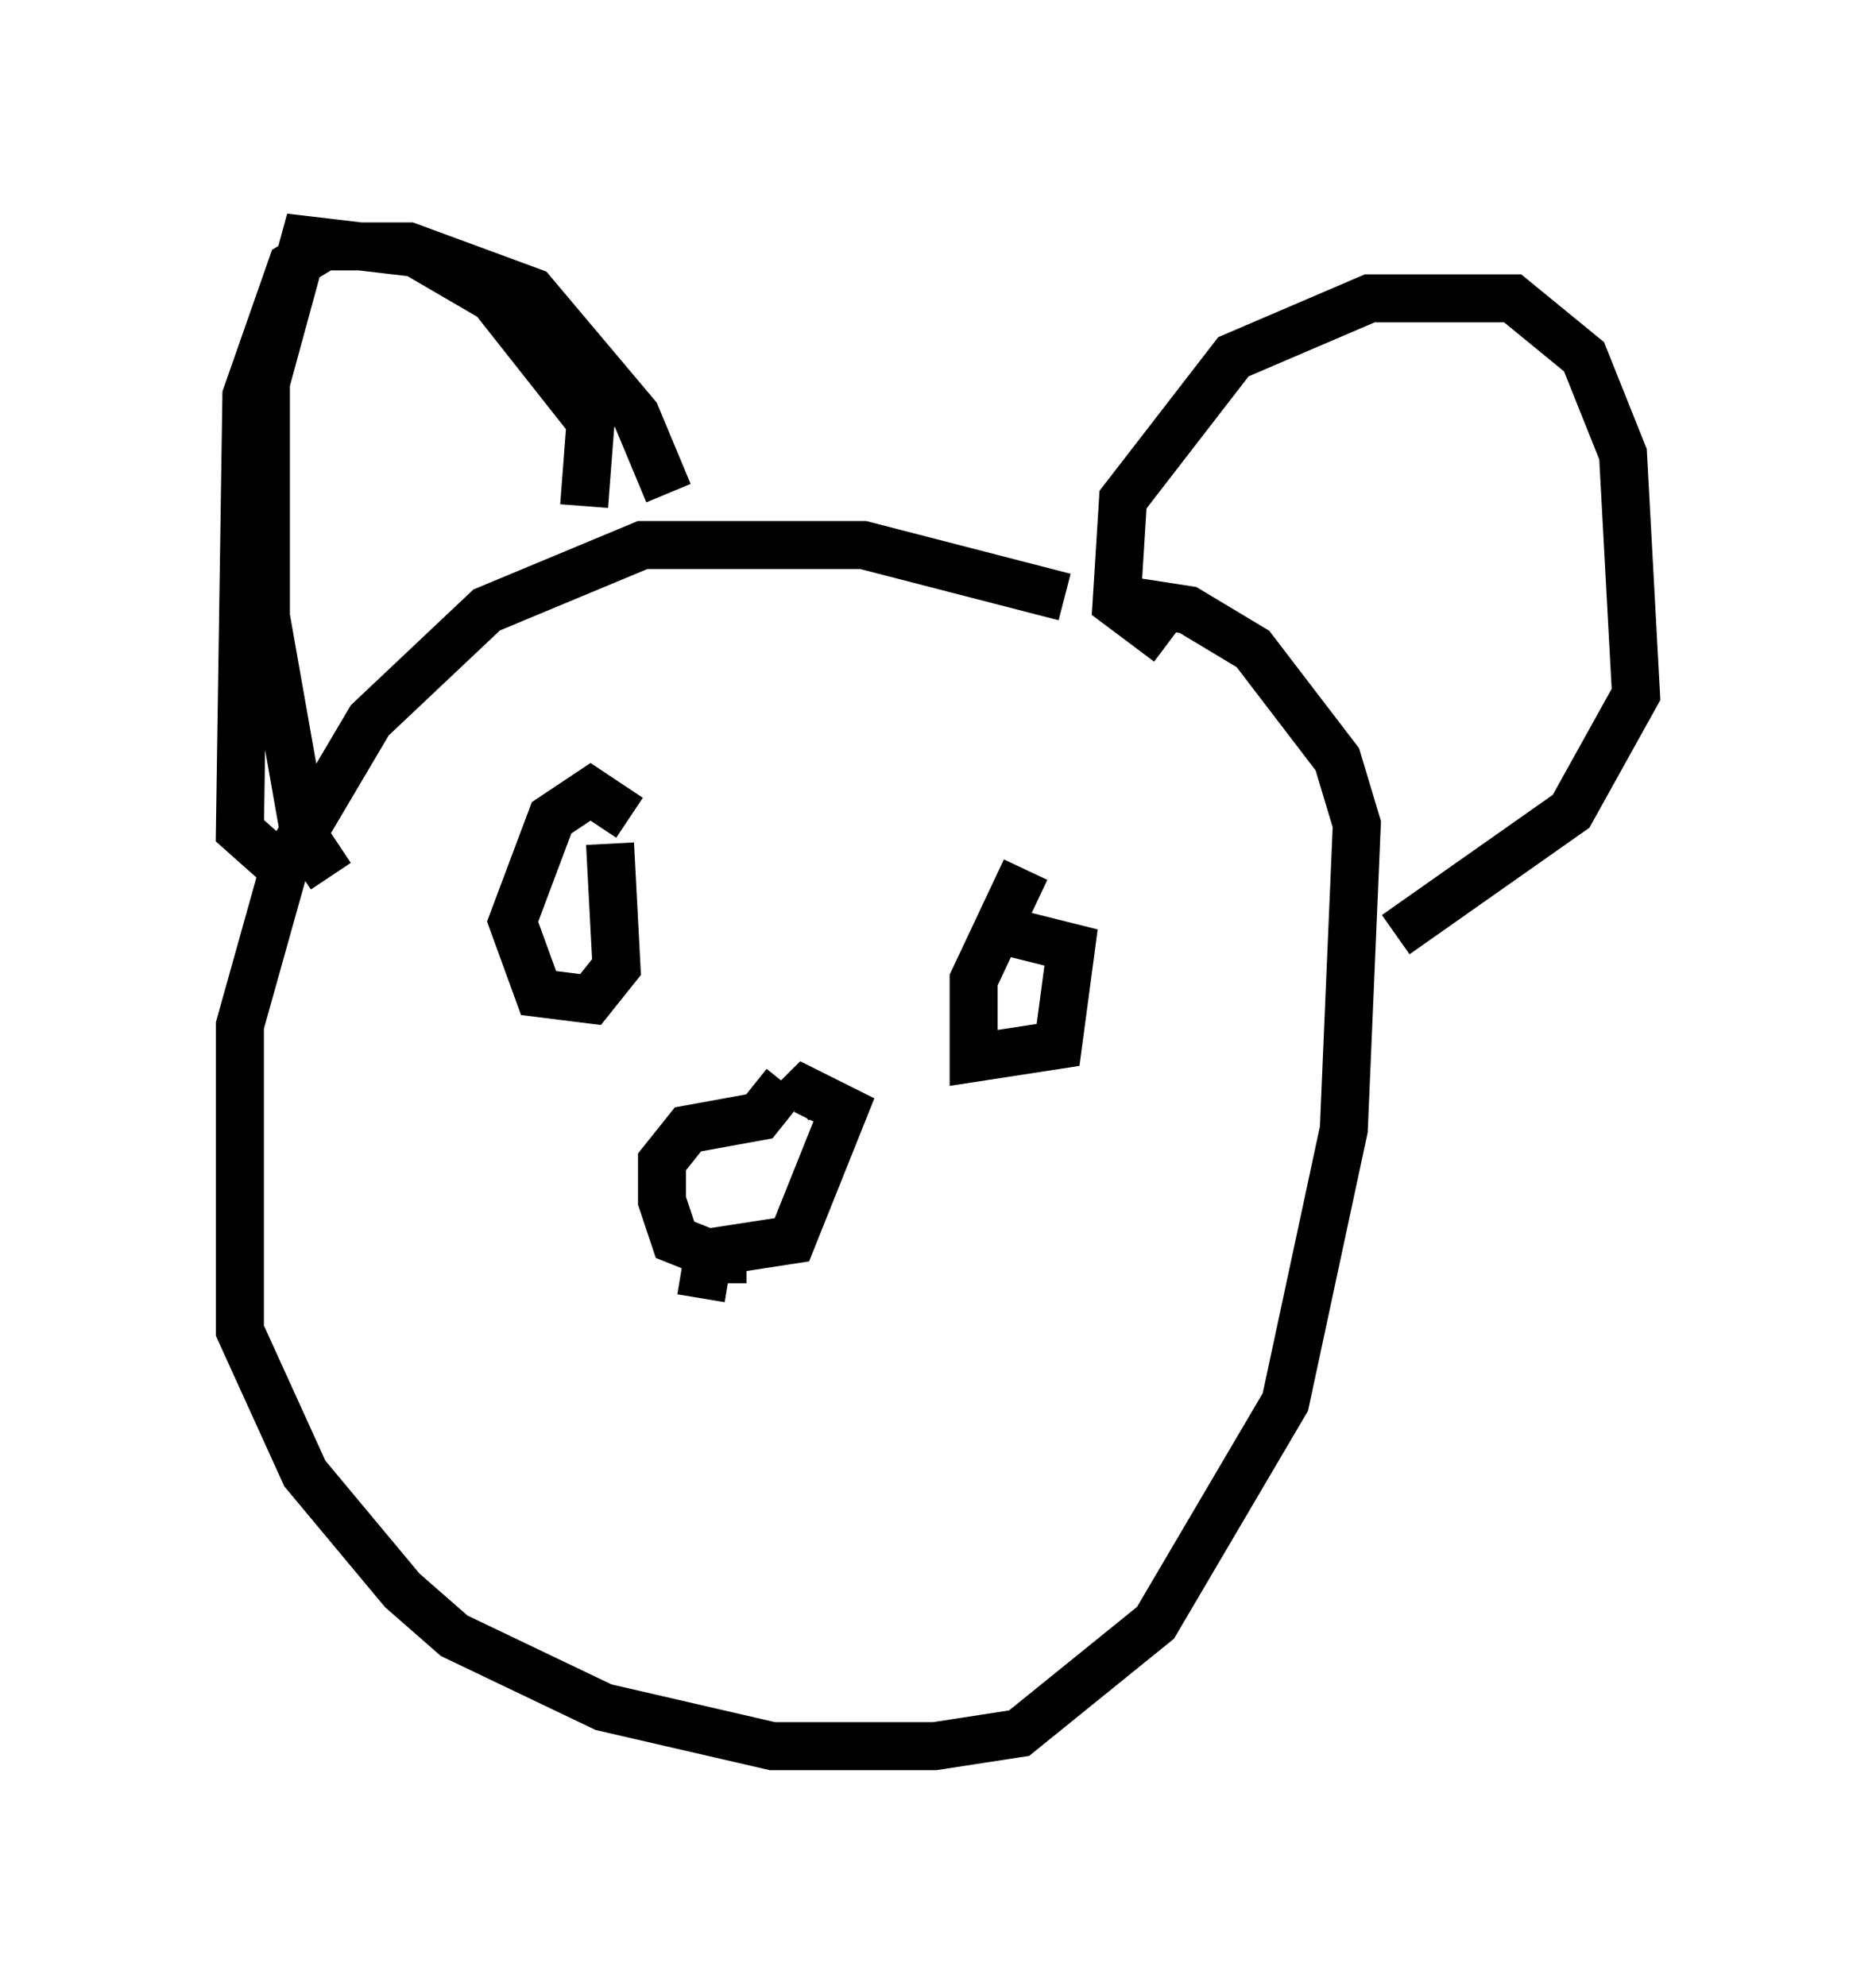 <?xml version="1.0" encoding="utf-8" ?>
<svg baseProfile="full" height="41.393" version="1.1" width="39.093" xmlns="http://www.w3.org/2000/svg" xmlns:ev="http://www.w3.org/2001/xml-events" xmlns:xlink="http://www.w3.org/1999/xlink"><defs /><rect fill="white" height="41.393" width="39.093" x="0" y="0" /><path d="M23.538, 13.796 m-1.353, -1.353 l-4.195, -1.083 -4.601, 0.0 l-3.248, 1.353 -2.436, 2.3 l-1.759, 2.977 -0.947, 3.383 l0.0, 6.36 1.353, 2.977 l2.03, 2.436 1.083, 0.947 l3.112, 1.488 3.518, 0.812 l3.383, 0.0 1.759, -0.271 l2.842, -2.3 2.706, -4.601 l1.218, -5.683 0.271, -6.36 l-0.406, -1.353 -1.759, -2.3 l-1.353, -0.812 -1.759, -0.271 m-10.825, -1.894 l0.135, -1.759 -2.03, -2.571 l-1.624, -0.947 -2.3, -0.271 l-0.812, 2.977 0.0, 4.871 l0.812, 4.601 0.541, 0.812 m17.456, -4.871 l-1.083, -0.812 0.135, -2.165 l2.3, -2.977 2.842, -1.218 l2.977, 0.0 1.488, 1.218 l0.812, 2.03 0.271, 5.007 l-1.353, 2.436 -3.654, 2.571 m-15.155, -9.202 l-0.677, -1.624 -2.165, -2.571 l-2.571, -0.947 -1.759, 0.0 l-0.677, 0.406 -0.947, 2.706 l-0.135, 9.066 1.218, 1.083 m6.901, -1.353 l-0.812, -0.541 -0.812, 0.541 l-0.812, 2.165 0.541, 1.488 l1.083, 0.135 0.541, -0.677 l-0.135, -2.571 m8.66, 0.541 l-1.083, 2.3 0.0, 1.624 l1.759, -0.271 0.271, -2.03 l-1.624, -0.406 m-4.33, 3.248 l-0.541, 0.677 -1.488, 0.271 l-0.541, 0.677 0.0, 0.812 l0.271, 0.812 0.677, 0.271 l1.759, -0.271 1.083, -2.706 l-0.812, -0.406 -0.271, 0.271 m-0.947, 3.248 l-0.812, 0.0 -0.135, 0.812 " fill="none" stroke="black" stroke-width="1" /></svg>